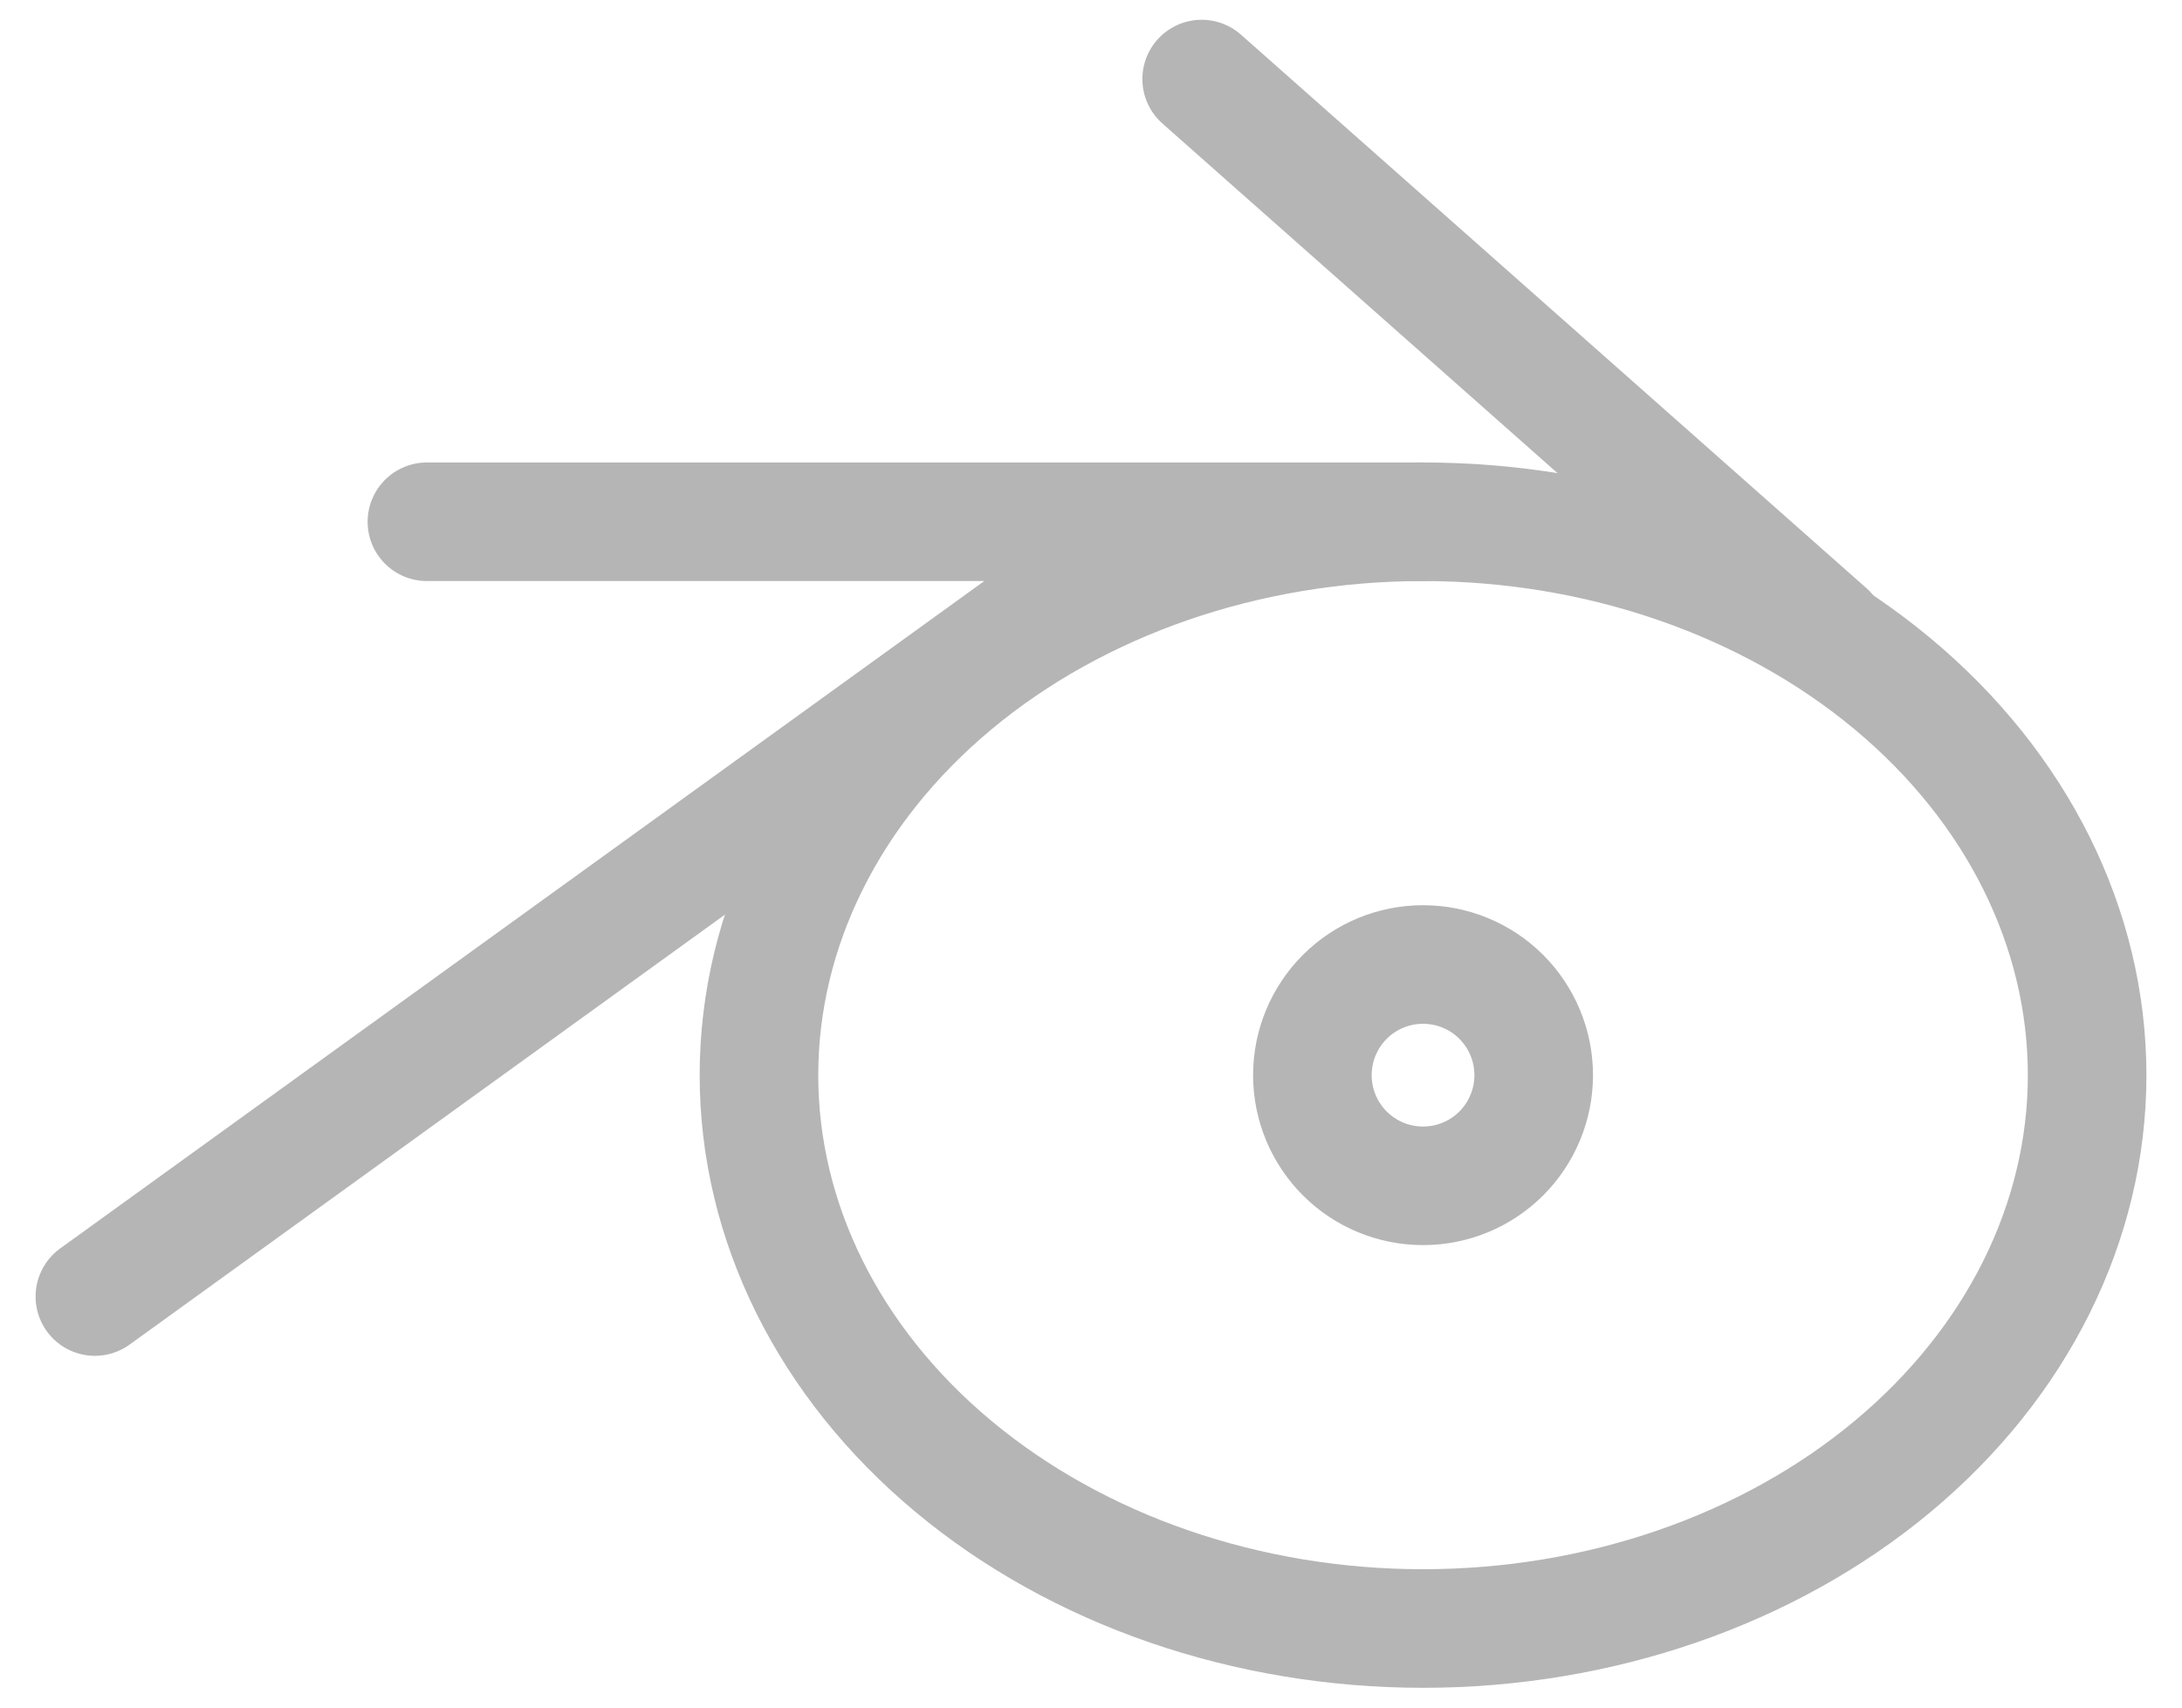 <svg width="46" height="36" viewBox="0 0 46 36" fill="none" xmlns="http://www.w3.org/2000/svg">
<path d="M16 22.667C16 25.761 17.475 28.728 20.101 30.916C22.726 33.104 26.287 34.333 30 34.333C33.713 34.333 37.274 33.104 39.9 30.916C42.525 28.728 44 25.761 44 22.667C44 19.573 42.525 16.605 39.9 14.417C37.274 12.229 33.713 11 30 11C26.287 11 22.726 12.229 20.101 14.417C17.475 16.605 16 19.573 16 22.667Z" stroke="#B5B5B5" stroke-width="2.5" stroke-linecap="round" stroke-linejoin="round"/>
<path d="M2 27.334L23 12.167M9 11H30M25.333 1.667L38.517 13.334M27.667 22.667C27.667 23.286 27.913 23.879 28.35 24.317C28.788 24.755 29.381 25 30 25C30.619 25 31.212 24.755 31.65 24.317C32.087 23.879 32.333 23.286 32.333 22.667C32.333 22.048 32.087 21.455 31.65 21.017C31.212 20.579 30.619 20.334 30 20.334C29.381 20.334 28.788 20.579 28.35 21.017C27.913 21.455 27.667 22.048 27.667 22.667Z" stroke="#B5B5B5" stroke-width="2.5" stroke-linecap="round" stroke-linejoin="round"/>
</svg>
